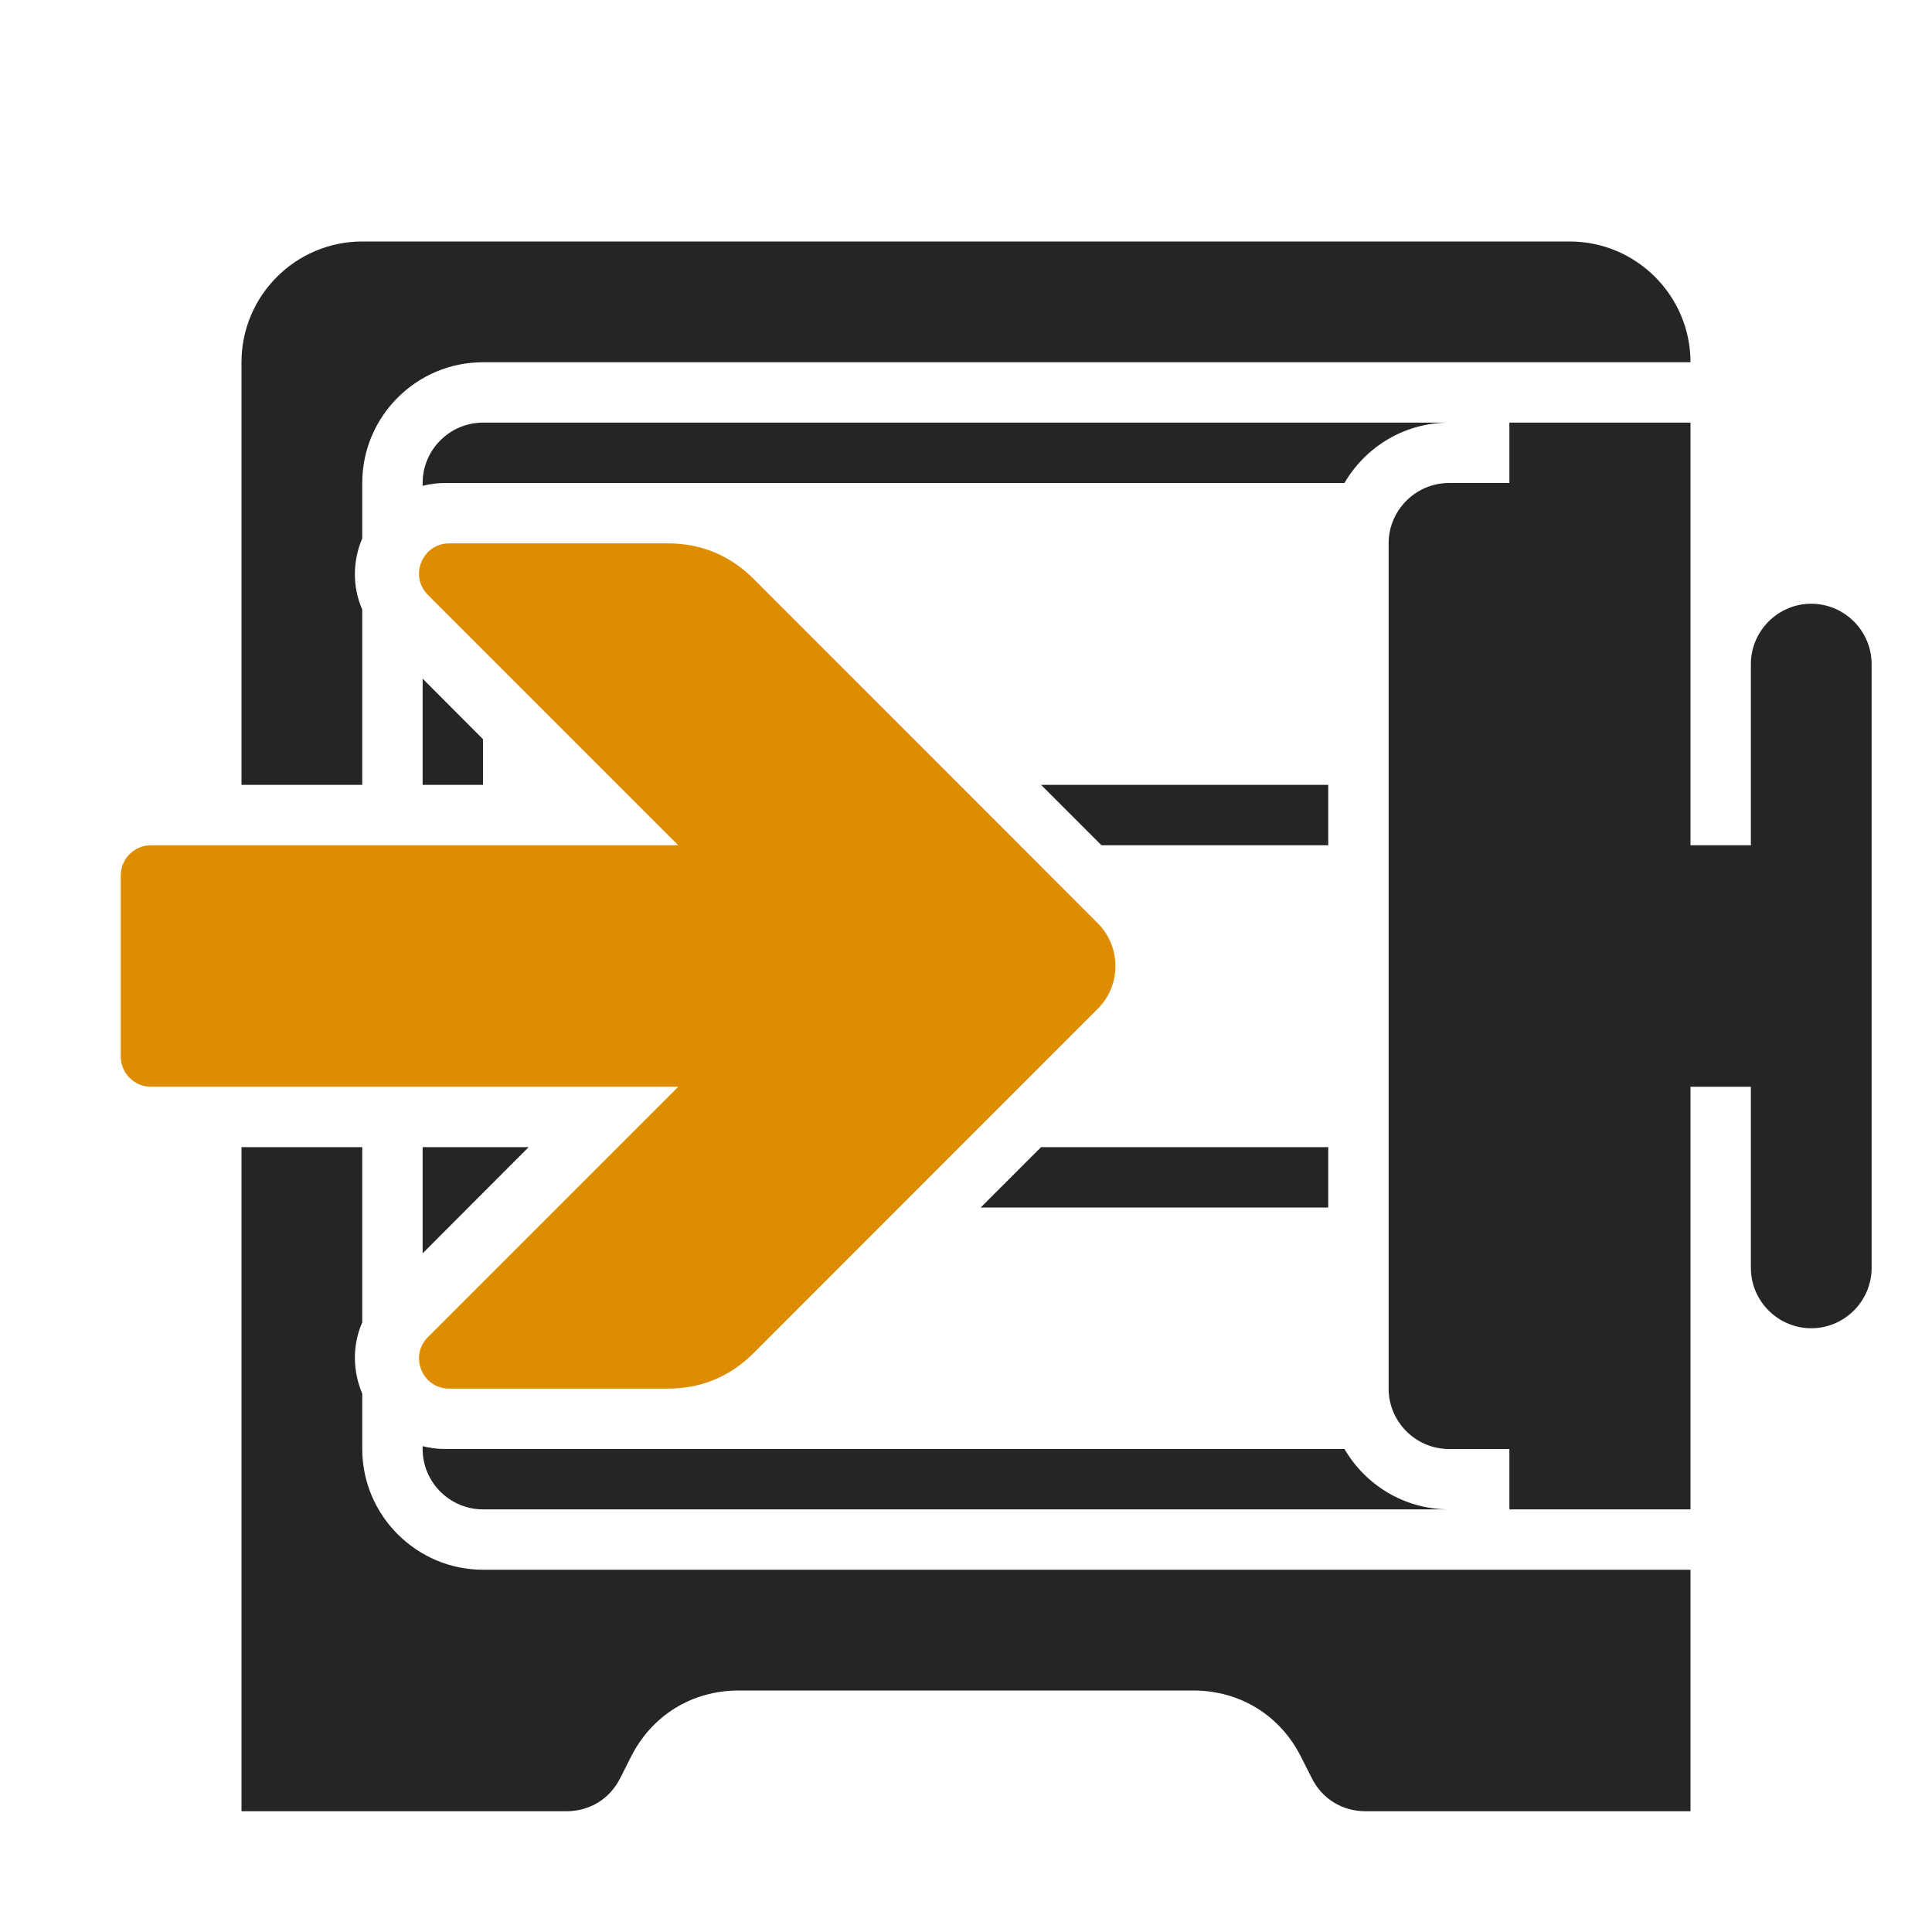 <?xml version="1.0" encoding="UTF-8"?>
<!DOCTYPE svg PUBLIC "-//W3C//DTD SVG 1.1//EN" "http://www.w3.org/Graphics/SVG/1.1/DTD/svg11.dtd">
<svg xmlns="http://www.w3.org/2000/svg" xml:space="preserve" width="1024px" height="1024px" shape-rendering="geometricPrecision" text-rendering="geometricPrecision" image-rendering="optimizeQuality" fill-rule="nonzero" clip-rule="evenodd" viewBox="0 0 10240 10240" xmlns:xlink="http://www.w3.org/1999/xlink">
	<title>safe_into icon</title>
	<desc>safe_into icon from the IconExperience.com O-Collection. Copyright by INCORS GmbH (www.incors.com).</desc>
	<path id="curve4" fill="#252525" d="M1920 1280l6400 0c353,0 640,288 640,640l-6400 0c-353,0 -640,287 -640,640l0 293c-50,118 -54,255 0,378l0 929 -640 0 0 -2240c0,-353 287,-640 640,-640zm0 4800l0 929c-54,123 -50,260 0,378l0 293c0,352 288,640 640,640l6400 0 0 1280 -1722 0c-124,0 -231,-66 -286,-177l-55 -109c-111,-222 -324,-354 -573,-354l-2408 0c-249,0 -462,132 -573,354l-55 109c-55,111 -162,177 -286,177l-1722 0 0 -3520 640 0z"/>
	<path id="curve3" fill="#252525" d="M2560 2240l5120 0c-236,0 -443,129 -554,320l-4765 0c-42,0 -83,5 -121,15l0 -15c0,-176 144,-320 320,-320zm0 1678l0 242 -320 0 0 -563 320 321zm2958 242l1522 0 0 320 -1202 0 -320 -320zm0 1920l1522 0 0 320 -1842 0 320 -320zm1608 1600c111,191 318,320 554,320l-5120 0c-176,0 -320,-144 -320,-320l0 -15c38,10 79,15 121,15l4765 0zm-4886 -1037l0 -563 562 0 -562 563z"/>
	<path id="curve2" fill="#252525" d="M9600 3200c176,0 320,144 320,320l0 3200c0,176 -144,320 -320,320 -176,0 -320,-144 -320,-320l0 -960 -329 0 0 -1280 329 0 0 -960c0,-176 144,-320 320,-320z"/>
	<path id="curve1" fill="#252525" d="M8960 2240l0 5760 -960 0 0 -320 -320 0c-176,0 -320,-144 -320,-320l0 -4480c0,-176 144,-320 320,-320l320 0 0 -320 960 0z"/>
	<path id="curve0" fill="#DE8D00" d="M3993 3067l1826 1827c124,124 124,328 0,452l-1826 1827c-125,124 -277,187 -453,187l-1159 0c-142,0 -214,-172 -113,-273l1327 -1327 -2795 0c-88,0 -160,-72 -160,-160l0 -960c0,-88 72,-160 160,-160l2795 0 -1327 -1327c-101,-101 -29,-273 113,-273l1159 0c176,0 328,63 453,187z"/>
</svg>
